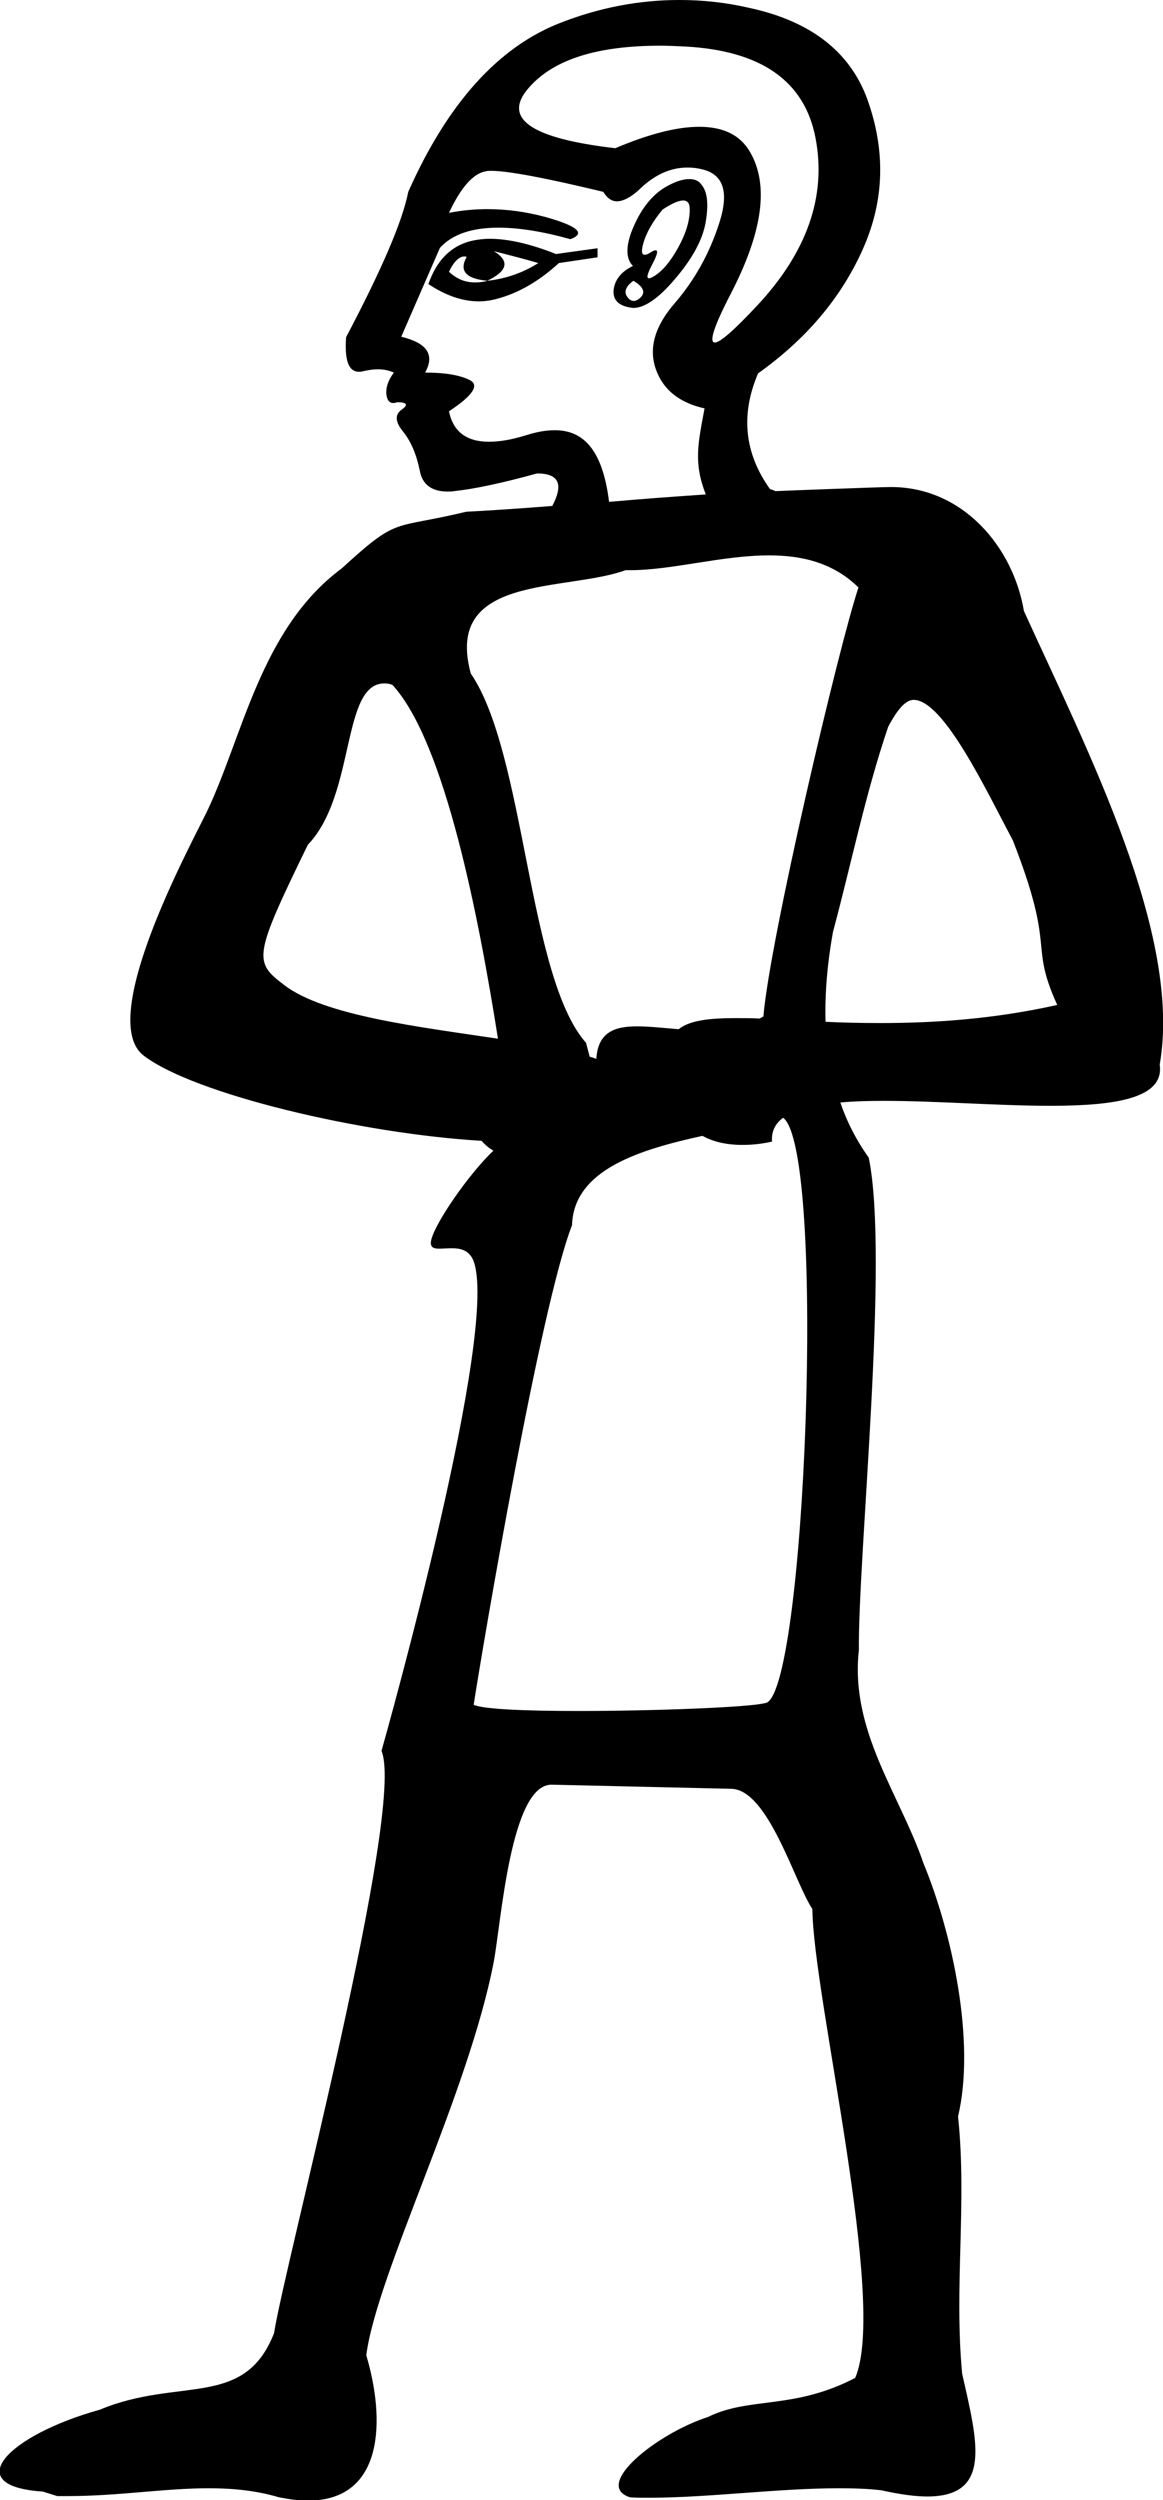 <svg xmlns="http://www.w3.org/2000/svg" viewBox="0 0 282.6 607.3"><path d="M166 48.7c1.1 0 1.6.7 1.6 2.2 0 2.9-1 6-2.9 9.4-1.9 3.4-3.8 5.6-5.8 6.8-.5.3-.9.5-1.2.5-.7 0-.4-1.1.8-3.4 1.2-2.3 1.5-3.4.8-3.4-.3 0-.7.2-1.2.5-.6.4-1.1.6-1.4.6-.8 0-.9-.9-.4-2.7.7-2.6 2.3-5.4 4.7-8.3 2.3-1.5 3.9-2.2 5-2.2zM120 61c3.8 1 7.5 1.9 10.8 2.9-3.8 2.4-7.9 3.8-12.3 4.3-1.1.3-2.1.4-3.1.4-2.5 0-4.5-.9-6.3-2.6 1.2-2.5 2.5-3.7 3.7-3.7.2 0 .4 0 .6.1-1.9 3.4-.2 5.3 5 5.8 5-2.4 5.5-4.8 1.6-7.2zm33.9 7.2c2.4 1.4 3 2.8 1.8 4-.6.6-1.2.9-1.7.9s-1.1-.3-1.5-.9c-1-1.2-.5-2.6 1.4-4zM119 58c-1.6 0-3 .2-4.4.5-5 1.2-8.5 4.7-10.5 10.5 4.2 2.8 8.3 4.2 12.2 4.2 1.5 0 2.9-.2 4.4-.6 5.3-1.4 10.3-4.3 15.1-8.7l9.4-1.4v-2.2l-10.1 1.4c-6.3-2.5-11.7-3.7-16.1-3.7zm48.5-14.5c-1.3 0-2.8.4-4.6 1.3-3.6 1.7-6.5 4.9-8.7 9.7-2.2 4.8-2.3 8.2-.4 10.1-2.9 1.4-4.4 3.4-4.7 5.8-.2 2.4 1.1 3.8 4 4.3.3 0 .5.1.8.1 2.7 0 6.1-2.3 10-6.9 4.3-5 6.9-9.7 7.6-14.1.7-4.3.4-7.3-1.1-9-.6-.9-1.6-1.3-2.9-1.3zm-7.1-32.4c2 0 4 .1 6.1.2 18.5 1 29.1 8.4 31.7 22.4 2.6 13.9-2 27.4-14.1 40.4-5.6 6-9.1 9.1-10.4 9.1-1.5 0-.2-4 3.9-11.9 7.7-14.9 9.3-26.3 4.7-34.3-2.4-4.2-6.5-6.2-12.4-6.2-5.4 0-12.1 1.7-20.4 5.2-20.7-2.4-27.6-7.3-20.9-14.8 6-6.8 16.6-10.1 31.8-10.1zm6.6 29.6c1.2 0 2.3.1 3.5.4 5.3 1.2 6.7 5.5 4.3 13-2.4 7.5-6 13.9-10.8 19.5-4.8 5.5-6.4 10.8-4.7 15.9 1.7 5 5.6 8.3 11.9 9.7-1.6 8.6-2.7 13.2.3 20.9-7.4.5-15.6 1.1-23.5 1.8-1.6-12.9-6.4-17.4-13.2-17.4-2.1 0-4.4.4-6.9 1.2-3.5 1.1-6.5 1.6-9.1 1.6-5.5 0-8.7-2.5-9.7-7.4 5.8-3.8 7.5-6.4 5-7.6-2.4-1.2-6-1.8-10.8-1.8 2.4-4.3.5-7.2-5.8-8.7l9.4-21.6c3-3.3 7.8-4.9 14.2-4.9 4.9 0 10.7.9 17.5 2.8 3.8-1.4 1.8-3.2-6.1-5.4-4.8-1.3-9.5-1.9-14.1-1.9-3.1 0-6.2.3-9.3.9 2.9-6.2 5.9-9.6 9-10.1.3-.1.8-.1 1.3-.1 4 0 13.1 1.7 27.2 5.1.9 1.5 2 2.3 3.3 2.3 1.6 0 3.7-1.1 6-3.4 3.5-3.2 7.2-4.8 11.1-4.8zm17.7 206.8zM222 170c7.3 0 17.7 22.1 24.1 34.1 10.7 27.3 3.8 24.6 10.8 40-15.6 3.5-30.2 4.4-43 4.4-4.7 0-9.1-.1-13.3-.3-.2-7.2.5-14.6 1.8-21.8 4.5-16.8 7.9-33.6 13.4-49.8 2.4-4.6 4.4-6.6 6.2-6.6zm-128.6-4c.7 0 1.4.1 2 .4 12.8 14 21 56.8 25.6 85.9-19.4-2.9-42.2-5.6-51.9-13-7.5-5.7-7.6-6.8 5.7-34.1C86.5 193 82.9 166 93.4 166zm27.6 86.2zm65.9-117.3c8 0 15.6 1.8 21.7 7.8-4.9 14.7-21.6 85.9-23.1 104.2-.3.2-.6.3-.9.5-2.2-.1-4.2-.1-6-.1-6.4 0-11.1.6-13.7 2.7-3.6-.3-7.1-.7-10.1-.7-5.6 0-9.5 1.5-9.9 7.9-.5-.2-1.1-.4-1.6-.5l-.9-3.4c-14.2-16-14.7-70.2-28-89.7-6.6-24.2 23-19.8 37.6-25.1h1.1c10.2 0 22.4-3.6 33.8-3.6zM145 257.2zm45.3 14.3c10.6 8.1 5.4 142.2-4.5 142.2-3.8 1-26.5 1.9-45.3 1.9-12.4 0-23-.4-25.4-1.5 2.2-14.3 16.2-96.8 23.9-116.5.4-13.6 16.7-18.4 31.7-21.7 2.5 1.4 5.7 2.2 9.7 2.2 2.2 0 4.5-.2 7.2-.8-.2-2.5.8-4.4 2.7-5.8zM165.1 0c-9.7 0-19.3 1.8-28.8 5.5-15.1 5.8-27.5 19.5-37.1 41.1-1.4 7.2-6.5 19-15.1 35.3-.4 5.6.6 8.4 3.1 8.4.3 0 .6 0 .9-.1 1.3-.3 2.6-.5 3.7-.5 1.5 0 2.8.3 3.9.8-1.4 1.9-2 3.7-1.8 5.4.2 1.3.7 2 1.7 2 .3 0 .6-.1.9-.2 2.4 0 2.8.6 1.1 1.8-1.7 1.2-1.6 3 .4 5.4 1.9 2.4 3.2 5.5 4 9.4.6 3.4 2.9 5.1 6.8 5.1.5 0 1 0 1.5-.1 4.8-.5 11.5-1.9 20.2-4.3 5.3 0 6.5 2.6 3.7 7.9-9 .7-16.7 1.2-20.9 1.4-18.3 4.4-16.3 1-30.3 13.8-19.7 14.6-24 40.9-32.8 59.2-4.2 8.6-26.8 50.3-15.3 59.1 12.3 9.4 53 19 82.1 20.7.8.9 1.7 1.7 2.9 2.4-5.8 5.4-14.8 18.3-15.2 22.2-.1 1.3.7 1.6 2 1.6.9 0 2-.1 3.1-.1 2 0 4 .4 5.1 2.7 7 15.6-21.1 115.5-22.2 119.4 5.9 14-23.6 125-26.1 141.4-7.2 18.5-23.1 10.6-42.3 18.6-22.6 6.3-34.2 18.6-13.9 19.9l3.5 1.1h2.6c12.3 0 23.4-1.9 34.2-1.9 5.7 0 11.4.5 17.1 2.2 2.6.5 4.9.8 7 .8 18.7 0 18.8-19.9 14.2-35.3 2.6-19.9 24.9-63.7 31-95.7 1.8-9.7 4.1-42.9 14-42.9h.1l43.6 1c9 .2 15.4 22.8 19.7 29.2.2 21.4 18.3 95.6 10.4 113.9-15 7.8-25.7 4.5-35.8 9.5-12.4 4-28.1 16.6-18.9 19.5 1.5.1 3.1.1 4.7.1 14.4 0 31.2-2.3 46-2.3 3.6 0 7.1.1 10.4.5 4.5 1 8.2 1.5 11.1 1.5 15.9 0 12.2-13.4 8.5-29.8-2-21 1.2-41.6-1-62.5 4.3-18.2-1.4-44.5-8.4-61.5-5.7-16.7-17.9-32.1-15.7-51.8-.2-23.5 7.4-95.2 2.4-119.6-3-4.2-5.3-8.7-6.9-13.4 3.2-.3 6.8-.4 10.6-.4 12.7 0 27.7 1.2 40.4 1.2 15.8 0 27.8-1.8 26.6-10 5.5-31.6-17.5-76.1-33-110.2-2.6-15.5-14.8-30.1-32.3-30.1-2.6 0-26.2.9-28.1 1-.3-.2-.7-.3-1.3-.5-6.2-8.7-7.2-18-2.9-28.1 11.5-8.2 19.9-18 25.2-29.6 5.3-11.5 5.9-23.4 1.8-35.7-4-12.4-13.8-20.2-29.2-23.5C176.4.6 170.7 0 165.1 0z"/></svg>